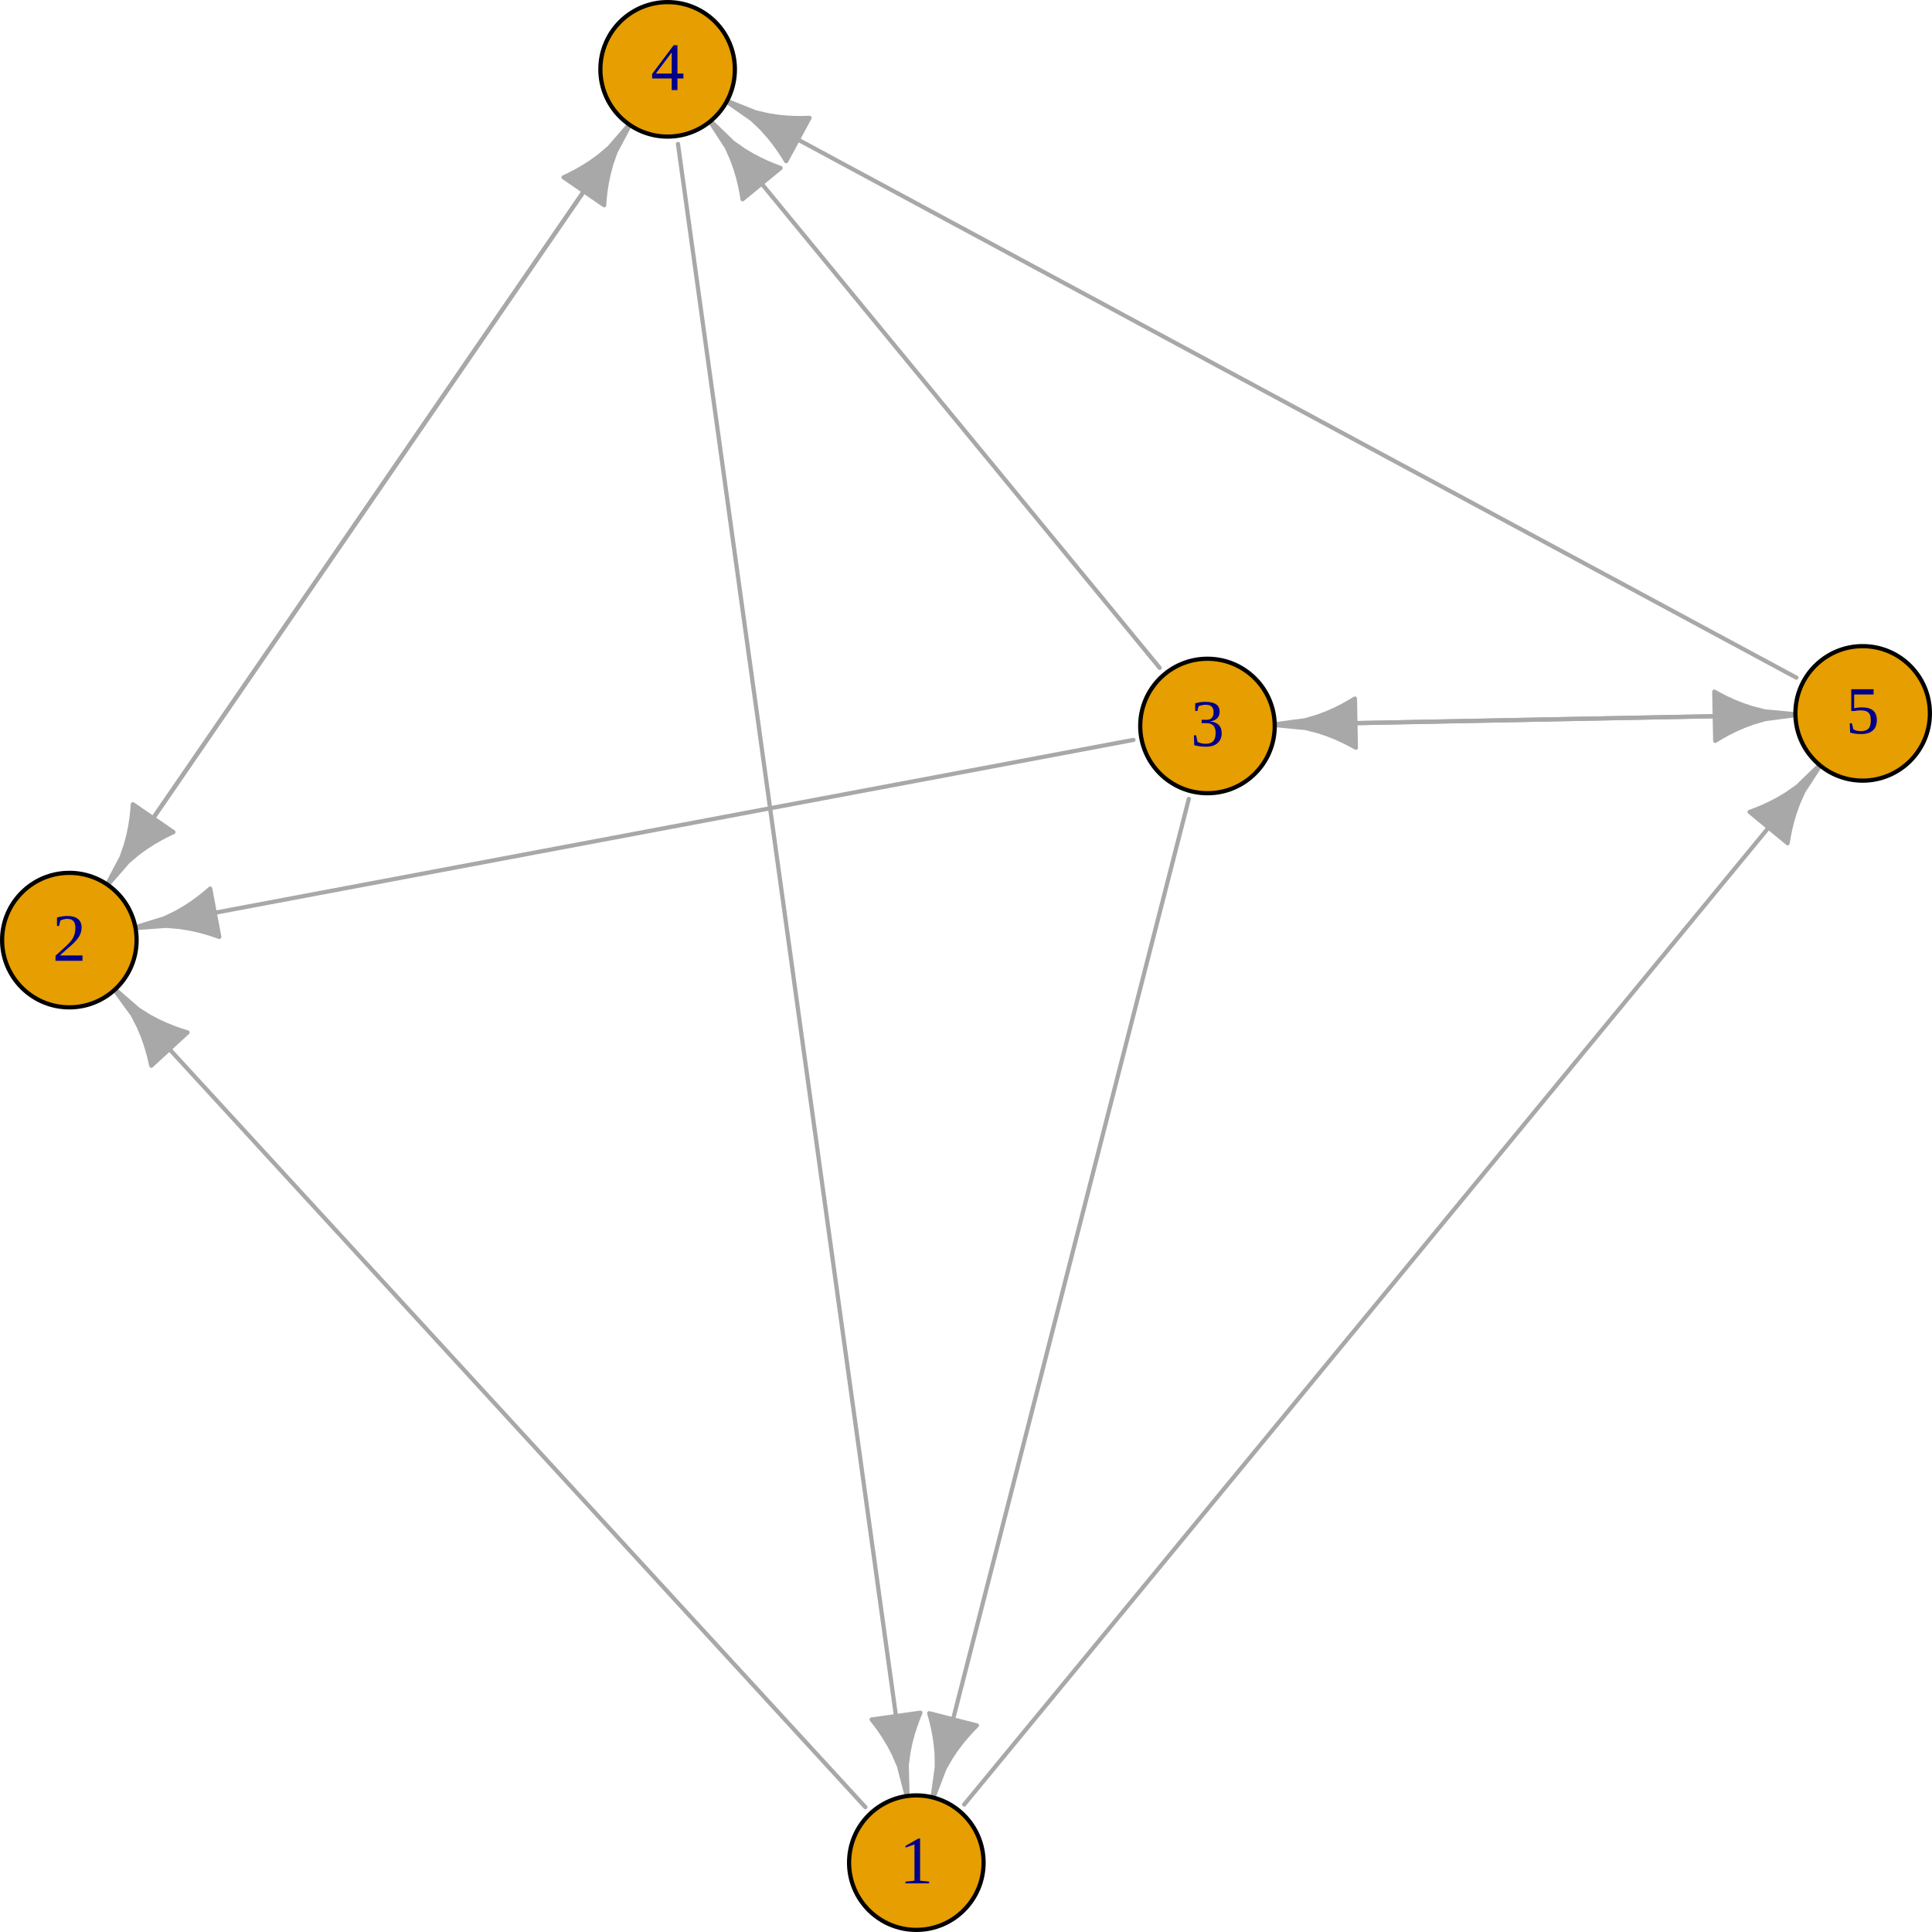 <?xml version="1.0" encoding="UTF-8" standalone="no"?>
<svg
   xmlns:dc="http://purl.org/dc/elements/1.1/"
   xmlns:cc="http://creativecommons.org/ns#"
   xmlns:rdf="http://www.w3.org/1999/02/22-rdf-syntax-ns#"
   xmlns:svg="http://www.w3.org/2000/svg"
   xmlns="http://www.w3.org/2000/svg"
   xmlns:xlink="http://www.w3.org/1999/xlink"
   xmlns:sodipodi="http://sodipodi.sourceforge.net/DTD/sodipodi-0.dtd"
   xmlns:inkscape="http://www.inkscape.org/namespaces/inkscape"
   width="344.75pt"
   height="344.75pt"
   viewBox="0 0 344.75 344.75"
   version="1.1"
   id="svg2"
   inkscape:version="0.91 r13725"
   sodipodi:docname="example-network-directed.svg">
  <sodipodi:namedview
     pagecolor="#ffffff"
     bordercolor="#666666"
     borderopacity="1"
     objecttolerance="10"
     gridtolerance="10"
     guidetolerance="10"
     inkscape:pageopacity="0"
     inkscape:pageshadow="2"
     inkscape:window-width="956"
     inkscape:window-height="1034"
     id="namedview101"
     showgrid="false"
     inkscape:zoom="1.1706349"
     inkscape:cx="199.17918"
     inkscape:cy="206.46973"
     inkscape:window-x="0"
     inkscape:window-y="22"
     inkscape:window-maximized="0"
     inkscape:current-layer="svg2" />
  <defs
     id="defs4">
    <g
       id="g6">
      <symbol
         overflow="visible"
         id="glyph0-0"
         style="overflow:visible">
        <path
           style="stroke:none"
           d=""
           id="path9"
           inkscape:connector-curvature="0" />
      </symbol>
      <symbol
         overflow="visible"
         id="glyph0-1"
         style="overflow:visible">
        <path
           style="stroke:none"
           d="m 3.672,-0.469 1.609,0.156 0,0.312 -4.219,0 0,-0.312 1.609,-0.156 0,-6.484 -1.594,0.578 0,-0.312 L 3.375,-8 3.672,-8 Z m 0,0"
           id="path12"
           inkscape:connector-curvature="0" />
      </symbol>
      <symbol
         overflow="visible"
         id="glyph0-2"
         style="overflow:visible">
        <path
           style="stroke:none"
           d="m 5.344,0 -4.812,0 0,-0.906 1.094,-1 C 2.32,-2.508 2.832,-3 3.156,-3.375 c 0.332,-0.383 0.566,-0.773 0.703,-1.172 0.145,-0.406 0.219,-0.863 0.219,-1.375 0,-0.508 -0.117,-0.895 -0.344,-1.156 -0.23,-0.27 -0.605,-0.406 -1.125,-0.406 -0.211,0 -0.422,0.031 -0.641,0.094 -0.219,0.055 -0.414,0.125 -0.578,0.219 l -0.219,0.953 -0.375,0 0,-1.516 C 1.504,-7.91 2.109,-8 2.609,-8 c 0.852,0 1.492,0.18 1.922,0.531 0.438,0.355 0.656,0.859 0.656,1.516 0,0.438 -0.09,0.855 -0.266,1.25 -0.168,0.387 -0.43,0.773 -0.781,1.156 C 3.797,-3.16 3.219,-2.625 2.406,-1.938 2.051,-1.633 1.68,-1.305 1.297,-0.953 l 4.047,0 z m 0,0"
           id="path15"
           inkscape:connector-curvature="0" />
      </symbol>
      <symbol
         overflow="visible"
         id="glyph0-3"
         style="overflow:visible">
        <path
           style="stroke:none"
           d="m 5.531,-2.406 c 0,0.75 -0.246,1.34 -0.734,1.766 C 4.316,-0.211 3.633,0 2.75,0 2.008,0 1.305,-0.086 0.641,-0.266 l -0.062,-1.766 0.391,0 0.25,1.172 c 0.156,0.094 0.375,0.18 0.656,0.25 0.281,0.062 0.539,0.094 0.781,0.094 0.613,0 1.066,-0.148 1.359,-0.453 0.289,-0.301 0.438,-0.812 0.438,-1.531 0,-0.562 -0.137,-0.984 -0.406,-1.266 -0.273,-0.289 -0.688,-0.438 -1.25,-0.438 l -0.844,0 0,-0.594 0.844,0 c 0.438,0 0.758,-0.109 0.969,-0.328 C 3.984,-5.352 4.094,-5.691 4.094,-6.141 4.094,-6.609 3.977,-6.945 3.75,-7.156 3.52,-7.375 3.156,-7.484 2.656,-7.484 2.445,-7.484 2.227,-7.457 2,-7.406 1.781,-7.352 1.582,-7.289 1.406,-7.219 l -0.203,0.844 -0.391,0 0,-1.359 c 0.383,-0.113 0.719,-0.188 1,-0.219 C 2.094,-7.984 2.375,-8 2.656,-8 c 1.676,0 2.516,0.586 2.516,1.75 0,0.5 -0.152,0.898 -0.453,1.188 -0.293,0.293 -0.715,0.477 -1.266,0.547 0.719,0.086 1.242,0.305 1.578,0.656 0.332,0.355 0.5,0.84 0.5,1.453 z m 0,0"
           id="path18"
           inkscape:connector-curvature="0" />
      </symbol>
      <symbol
         overflow="visible"
         id="glyph0-4"
         style="overflow:visible">
        <path
           style="stroke:none"
           d="M 4.75,-2.062 4.75,0 3.734,0 l 0,-2.062 -3.5,0 0,-0.812 L 4.078,-8 4.75,-8 l 0,5.062 1.062,0 0,0.875 z m -1.016,-4.625 -0.031,0 -2.812,3.75 2.844,0 z m 0,0"
           id="path21"
           inkscape:connector-curvature="0" />
      </symbol>
      <symbol
         overflow="visible"
         id="glyph0-5"
         style="overflow:visible">
        <path
           style="stroke:none"
           d="m 2.844,-4.766 c 0.906,0 1.578,0.188 2.016,0.562 0.445,0.375 0.672,0.949 0.672,1.719 0,0.805 -0.242,1.418 -0.719,1.844 C 4.332,-0.211 3.645,0 2.75,0 2.008,0 1.348,-0.086 0.766,-0.266 l -0.062,-1.656 0.375,0 0.266,1.078 c 0.176,0.105 0.383,0.188 0.625,0.25 0.238,0.055 0.469,0.078 0.688,0.078 0.613,0 1.066,-0.145 1.359,-0.438 0.289,-0.289 0.438,-0.781 0.438,-1.469 0,-0.477 -0.062,-0.844 -0.188,-1.094 -0.125,-0.25 -0.324,-0.43 -0.594,-0.547 C 3.398,-4.176 3.031,-4.234 2.562,-4.234 c -0.355,0 -0.699,0.043 -1.031,0.125 l -0.562,0 0,-3.891 3.984,0 0,0.938 -3.469,0 0,2.453 c 0.426,-0.102 0.879,-0.156 1.359,-0.156 z m 0,0"
           id="path24"
           inkscape:connector-curvature="0" />
      </symbol>
    </g>
  </defs>
  <g
     id="surface97"
     transform="translate(-94.023,-72.426)">
    <path
       style="fill:none;stroke:#a8a8a8;stroke-width:0.75;stroke-linecap:round;stroke-linejoin:round;stroke-miterlimit:10;stroke-opacity:1"
       d="m 248.445,394.898 -0.062,-0.07 -0.422,-0.453 -1.047,-1.145 -1.855,-2.02 -2.727,-2.969 -3.547,-3.863 -4.211,-4.586 -4.664,-5.082 -4.898,-5.336 -4.926,-5.367 -4.801,-5.227 -4.574,-4.984 -4.297,-4.676 -4.004,-4.363 -3.73,-4.066 -3.496,-3.805 -3.305,-3.598 -3.164,-3.449 -3.078,-3.352 -3.035,-3.309 -0.797,-0.867 -3.02,-3.289 -3.055,-3.328 -3.133,-3.41 -3.262,-3.555 -3.441,-3.746 -3.672,-4 -3.938,-4.289 -4.23,-4.609 -4.52,-4.922 -4.77,-5.195 -4.934,-5.375 -4.965,-5.406 -4.801,-5.23 -4.422,-4.812 -3.816,-4.16 -3.039,-3.309 -2.172,-2.367 -1.324,-1.441 -0.621,-0.676 -0.152,-0.168 -0.004,-0.004"
       id="path27"
       inkscape:connector-curvature="0" />
    <path
       style="fill:none;stroke:#a8a8a8;stroke-width:0.75;stroke-linecap:round;stroke-linejoin:round;stroke-miterlimit:10;stroke-opacity:1"
       d="m 266.078,394.426 0.055,-0.066 0.359,-0.441 0.914,-1.109 1.641,-1.988 2.449,-2.977 3.254,-3.953 3.973,-4.824 4.535,-5.504 4.906,-5.961 5.086,-6.18 5.105,-6.195 4.984,-6.055 4.777,-5.805 4.523,-5.492 4.25,-5.16 3.984,-4.836 3.742,-4.543 3.535,-4.297 3.371,-4.094 3.254,-3.953 3.18,-3.859 3.141,-3.816 1.023,-1.238 3.125,-3.801 3.156,-3.832 3.219,-3.91 3.328,-4.039 3.477,-4.223 3.676,-4.461 3.906,-4.746 4.168,-5.062 4.445,-5.398 4.711,-5.723 4.945,-6.004 5.102,-6.195 5.141,-6.242 5.027,-6.109 4.73,-5.742 4.238,-5.148 3.578,-4.344 2.793,-3.391 1.969,-2.395 1.199,-1.457 0.566,-0.684 0.148,-0.18 0.004,-0.004"
       id="path29"
       inkscape:connector-curvature="0" />
    <path
       style="fill:none;stroke:#a8a8a8;stroke-width:0.75;stroke-linecap:round;stroke-linejoin:round;stroke-miterlimit:10;stroke-opacity:1"
       d="m 114.012,229.102 0.059,-0.086 0.379,-0.555 0.945,-1.375 1.645,-2.395 2.367,-3.441 2.992,-4.355 3.445,-5.016 3.691,-5.371 3.746,-5.449 3.648,-5.312 3.457,-5.031 3.223,-4.691 2.98,-4.336 2.762,-4.023 2.578,-3.754 2.445,-3.555 2.355,-3.43 2.312,-3.367 0.871,-1.266 2.297,-3.34 2.324,-3.387 2.402,-3.496 2.523,-3.672 2.691,-3.918 2.902,-4.223 3.141,-4.57 3.383,-4.926 3.602,-5.246 3.75,-5.453 3.77,-5.488 3.613,-5.258 3.254,-4.734 2.695,-3.926 2.004,-2.918 1.277,-1.859 0.633,-0.918 0.18,-0.262 0.004,-0.008"
       id="path31"
       inkscape:connector-curvature="0" />
    <path
       style="fill:none;stroke:#a8a8a8;stroke-width:0.75;stroke-linecap:round;stroke-linejoin:round;stroke-miterlimit:10;stroke-opacity:1"
       d="m 306.152,214.992 -0.023,0.094 -0.16,0.621 -0.395,1.543 -0.695,2.719 -1.016,3.965 -1.309,5.102 -1.535,5.996 -1.68,6.559 -1.742,6.801 -1.73,6.754 -1.668,6.516 -1.574,6.148 -1.473,5.738 -1.363,5.332 -1.273,4.965 -1.191,4.66 -1.137,4.434 -1.098,4.285 -1.078,4.203 -0.559,2.191 -1.07,4.172 -1.082,4.219 -1.109,4.34 -1.16,4.531 -1.23,4.801 -1.316,5.141 -1.418,5.535 -1.523,5.953 -1.629,6.359 -1.715,6.684 -1.754,6.855 -1.742,6.793 -1.645,6.422 -1.465,5.719 -1.207,4.711 -0.898,3.508 -0.578,2.262 -0.297,1.16 -0.094,0.371 -0.008,0.023"
       id="path33"
       inkscape:connector-curvature="0" />
    <path
       style="fill:none;stroke:#a8a8a8;stroke-width:0.75;stroke-linecap:round;stroke-linejoin:round;stroke-miterlimit:10;stroke-opacity:1"
       d="m 296.281,204.457 -0.098,0.019 -0.633,0.117 -1.578,0.297 -2.77,0.52 -4.031,0.762 -5.184,0.973 -6.07,1.145 -6.625,1.246 -6.852,1.289 -6.793,1.277 -6.531,1.227 -6.156,1.16 -5.738,1.078 -5.328,1.004 -4.965,0.934 -4.66,0.879 -4.441,0.832 -4.297,0.809 -4.23,0.797 -1.594,0.301 -4.199,0.789 -4.25,0.801 -4.371,0.82 -4.566,0.859 -4.848,0.914 -5.191,0.977 -5.594,1.051 -6.02,1.133 -6.426,1.211 -6.75,1.27 -6.906,1.297 -6.82,1.285 -6.418,1.207 -5.668,1.066 -4.621,0.867 -3.383,0.637 -2.133,0.402 -1.043,0.195 -0.297,0.059 -0.012,0"
       id="path35"
       inkscape:connector-curvature="0" />
    <path
       style="fill:none;stroke:#a8a8a8;stroke-width:0.75;stroke-linecap:round;stroke-linejoin:round;stroke-miterlimit:10;stroke-opacity:1"
       d="m 300.953,191.59 -0.074,-0.09 -0.477,-0.578 -1.16,-1.41 -1.969,-2.395 -2.727,-3.32 -3.301,-4.016 -3.621,-4.402 -3.688,-4.484 -3.566,-4.336 -3.34,-4.062 -3.07,-3.734 -2.809,-3.422 -2.594,-3.152 -2.426,-2.953 -2.328,-2.828 -2.281,-2.773 -0.355,-0.434 -2.262,-2.754 -2.309,-2.805 -2.406,-2.926 -2.562,-3.121 -2.781,-3.379 -3.039,-3.699 -3.312,-4.031 -3.562,-4.332 -3.715,-4.516 -3.695,-4.5 -3.445,-4.188 -2.926,-3.559 -2.195,-2.672 -1.383,-1.68 -0.645,-0.785 -0.152,-0.184"
       id="path37"
       inkscape:connector-curvature="0" />
    <path
       style="fill:none;stroke:#a8a8a8;stroke-width:0.75;stroke-linecap:round;stroke-linejoin:round;stroke-miterlimit:10;stroke-opacity:1"
       d="m 322.926,201.715 0.133,-0.004 0.855,-0.016 2.023,-0.039 3.273,-0.062 4.281,-0.082 4.824,-0.094 4.918,-0.094 4.684,-0.09 4.289,-0.086 3.871,-0.074 3.512,-0.066 3.25,-0.062 3.102,-0.059 2.242,-0.043 3.035,-0.059 3.117,-0.062 3.309,-0.062 3.609,-0.07 3.996,-0.074 4.434,-0.086 4.812,-0.094 5.008,-0.094 4.844,-0.094 4.211,-0.082 3.145,-0.062 1.871,-0.035 0.734,-0.012 0.094,-0.004"
       id="path39"
       inkscape:connector-curvature="0" />
    <path
       style="fill:none;stroke:#a8a8a8;stroke-width:0.75;stroke-linecap:round;stroke-linejoin:round;stroke-miterlimit:10;stroke-opacity:1"
       d="m 215.004,98.113 0.008,0.078 0.074,0.512 0.18,1.305 0.328,2.367 0.5,3.594 0.676,4.879 0.844,6.098 0.992,7.152 1.105,7.977 1.184,8.531 1.227,8.824 1.23,8.871 1.207,8.727 1.172,8.441 1.117,8.07 1.062,7.648 1.004,7.223 0.941,6.816 0.895,6.445 0.852,6.129 0.812,5.875 0.789,5.676 0.77,5.539 0.758,5.469 0.648,4.68 0.75,5.422 0.758,5.461 0.77,5.551 0.793,5.695 0.816,5.906 0.855,6.172 0.902,6.5 0.953,6.879 1.012,7.293 1.07,7.723 1.133,8.145 1.18,8.512 1.219,8.789 1.234,8.918 1.23,8.848 1.184,8.539 1.102,7.957 0.988,7.113 0.836,6.035 0.668,4.809 0.488,3.52 0.316,2.301 0.176,1.25 0.062,0.473 0.012,0.066"
       id="path41"
       inkscape:connector-curvature="0" />
    <path
       style="fill:none;stroke:#a8a8a8;stroke-width:0.75;stroke-linecap:round;stroke-linejoin:round;stroke-miterlimit:10;stroke-opacity:1"
       d="m 205.547,95.879 -0.059,0.082 -0.383,0.559 -0.945,1.371 -1.645,2.398 -2.367,3.441 -2.992,4.355 -3.445,5.016 -3.691,5.371 -3.742,5.449 -3.648,5.309 -3.457,5.035 -3.223,4.688 -2.98,4.34 -2.766,4.02 -2.578,3.758 -2.445,3.555 -2.355,3.43 -2.312,3.367 -0.871,1.266 -2.293,3.34 -2.328,3.387 -2.402,3.496 -2.523,3.672 -2.691,3.918 -2.898,4.223 -3.141,4.57 -3.383,4.926 -3.605,5.242 -3.75,5.457 -3.766,5.488 -3.617,5.258 -3.25,4.734 -2.699,3.926 -2.004,2.918 -1.277,1.855 -0.629,0.922 -0.18,0.258 -0.008,0.012"
       id="path43"
       inkscape:connector-curvature="0" />
    <path
       style="fill:none;stroke:#a8a8a8;stroke-width:0.75;stroke-linecap:round;stroke-linejoin:round;stroke-miterlimit:10;stroke-opacity:1"
       d="m 412.961,199.98 -0.133,0.004 -0.855,0.016 -2.02,0.039 -3.277,0.062 -4.277,0.082 -4.828,0.094 -4.914,0.094 -4.684,0.09 -4.293,0.082 -3.871,0.078 -3.512,0.066 -3.25,0.062 -3.102,0.059 -2.242,0.043 -3.035,0.059 -3.117,0.059 -3.309,0.066 -3.605,0.07 -4,0.074 -4.434,0.086 -4.812,0.094 -5.008,0.094 -4.844,0.094 -4.211,0.082 -3.145,0.059 -1.867,0.039 -0.738,0.012 -0.094,0.004"
       id="path45"
       inkscape:connector-curvature="0" />
    <path
       style="fill:none;stroke:#a8a8a8;stroke-width:0.75;stroke-linecap:round;stroke-linejoin:round;stroke-miterlimit:10;stroke-opacity:1"
       d="m 414.57,193.348 -0.082,-0.043 -0.523,-0.285 -1.316,-0.707 -2.348,-1.266 -3.48,-1.875 -4.57,-2.465 -5.504,-2.965 -6.184,-3.336 -6.59,-3.551 -6.727,-3.621 -6.641,-3.582 -6.402,-3.449 -6.07,-3.27 -5.691,-3.07 -5.32,-2.867 -4.977,-2.68 -4.684,-2.523 -4.449,-2.398 -4.285,-2.309 -4.18,-2.254 -4.133,-2.227 -0.848,-0.457 -4.113,-2.219 -4.156,-2.238 -4.25,-2.293 -4.41,-2.375 -4.633,-2.496 -4.918,-2.652 -5.254,-2.832 -5.625,-3.031 -6.012,-3.238 -6.359,-3.43 -6.637,-3.574 -6.766,-3.648 -6.695,-3.605 -6.367,-3.43 -5.754,-3.105 -4.883,-2.629 -3.824,-2.062 -2.68,-1.445 -1.609,-0.863 -0.73,-0.395 -0.168,-0.09 -0.004,-0.004"
       id="path47"
       inkscape:connector-curvature="0" />
    <path
       style="fill:#a8a8a8;fill-opacity:1;fill-rule:nonzero;stroke:#a8a8a8;stroke-width:0.75;stroke-linecap:round;stroke-linejoin:round;stroke-miterlimit:10;stroke-opacity:1"
       d="m 127.488,256.656 -1.176,-0.367 -1.242,-0.441 -1.32,-0.527 -1.441,-0.656 -1.625,-0.859 -1.98,-1.242 -4.133,-3.59 -0.109,0.094 3.227,4.43 1.07,2.078 0.715,1.691 0.531,1.492 0.418,1.363 0.328,1.273 0.27,1.203 z m 0,0"
       id="path49"
       inkscape:connector-curvature="0" />
    <path
       style="fill:#a8a8a8;fill-opacity:1;fill-rule:nonzero;stroke:#a8a8a8;stroke-width:0.75;stroke-linecap:round;stroke-linejoin:round;stroke-miterlimit:10;stroke-opacity:1"
       d="m 413.008,222.895 0.203,-1.215 0.262,-1.289 0.34,-1.387 0.453,-1.516 0.621,-1.73 0.957,-2.133 2.984,-4.594 -0.113,-0.09 -3.934,3.809 -1.91,1.348 -1.578,0.945 -1.402,0.73 -1.293,0.602 -1.215,0.504 -1.156,0.434 z m 0,0"
       id="path51"
       inkscape:connector-curvature="0" />
    <path
       style="fill:#a8a8a8;fill-opacity:1;fill-rule:nonzero;stroke:#a8a8a8;stroke-width:0.75;stroke-linecap:round;stroke-linejoin:round;stroke-miterlimit:10;stroke-opacity:1"
       d="m 201.828,109.047 0.094,-1.23 0.148,-1.309 0.219,-1.406 0.32,-1.551 0.469,-1.777 0.77,-2.207 2.574,-4.836 -0.121,-0.082 -3.59,4.137 -1.785,1.508 -1.488,1.078 -1.336,0.852 -1.234,0.711 -1.168,0.609 -1.113,0.527 z m 0,0"
       id="path53"
       inkscape:connector-curvature="0" />
    <path
       style="fill:#a8a8a8;fill-opacity:1;fill-rule:nonzero;stroke:#a8a8a8;stroke-width:0.75;stroke-linecap:round;stroke-linejoin:round;stroke-miterlimit:10;stroke-opacity:1"
       d="m 259.832,378.137 0.332,1.188 0.309,1.277 L 260.75,382 l 0.238,1.566 0.168,1.828 0.039,2.336 -0.754,5.426 0.141,0.035 1.949,-5.117 1.156,-2.031 1.027,-1.523 0.961,-1.258 0.914,-1.094 0.887,-0.973 0.863,-0.879 z m 0,0"
       id="path55"
       inkscape:connector-curvature="0" />
    <path
       style="fill:#a8a8a8;fill-opacity:1;fill-rule:nonzero;stroke:#a8a8a8;stroke-width:0.75;stroke-linecap:round;stroke-linejoin:round;stroke-miterlimit:10;stroke-opacity:1"
       d="m 131.531,230.984 -0.934,0.801 -1.027,0.824 -1.148,0.844 -1.32,0.875 -1.586,0.926 -2.102,1.023 -5.234,1.613 0.027,0.141 5.461,-0.398 2.332,0.188 1.812,0.289 1.547,0.336 1.379,0.367 1.254,0.395 1.164,0.406 z m 0,0"
       id="path57"
       inkscape:connector-curvature="0" />
    <path
       style="fill:#a8a8a8;fill-opacity:1;fill-rule:nonzero;stroke:#a8a8a8;stroke-width:0.75;stroke-linecap:round;stroke-linejoin:round;stroke-miterlimit:10;stroke-opacity:1"
       d="m 233.316,102.402 -1.156,-0.434 -1.215,-0.504 -1.293,-0.602 -1.402,-0.734 -1.574,-0.941 -1.91,-1.352 -3.934,-3.812 -0.109,0.094 2.98,4.594 0.953,2.133 0.621,1.73 0.449,1.516 0.34,1.387 0.262,1.289 0.203,1.215 z m 0,0"
       id="path59"
       inkscape:connector-curvature="0" />
    <path
       style="fill:#a8a8a8;fill-opacity:1;fill-rule:nonzero;stroke:#a8a8a8;stroke-width:0.75;stroke-linecap:round;stroke-linejoin:round;stroke-miterlimit:10;stroke-opacity:1"
       d="m 400.09,204.621 1.055,-0.637 1.152,-0.641 1.27,-0.641 1.449,-0.645 1.715,-0.652 2.242,-0.66 5.43,-0.719 0,-0.145 -5.453,-0.512 -2.27,-0.574 -1.738,-0.586 -1.473,-0.59 -1.297,-0.59 L 401,196.438 l -1.078,-0.598 z m 0,0"
       id="path61"
       inkscape:connector-curvature="0" />
    <path
       style="fill:#a8a8a8;fill-opacity:1;fill-rule:nonzero;stroke:#a8a8a8;stroke-width:0.75;stroke-linecap:round;stroke-linejoin:round;stroke-miterlimit:10;stroke-opacity:1"
       d="m 249.559,379.254 0.758,0.973 0.77,1.066 0.789,1.188 0.812,1.359 0.848,1.629 0.922,2.148 1.359,5.305 0.141,-0.019 -0.137,-5.473 0.301,-2.32 0.375,-1.797 0.41,-1.531 0.438,-1.355 0.449,-1.234 0.465,-1.145 z m 0,0"
       id="path63"
       inkscape:connector-curvature="0" />
    <path
       style="fill:#a8a8a8;fill-opacity:1;fill-rule:nonzero;stroke:#a8a8a8;stroke-width:0.75;stroke-linecap:round;stroke-linejoin:round;stroke-miterlimit:10;stroke-opacity:1"
       d="m 117.73,215.934 -0.098,1.23 -0.148,1.305 -0.219,1.41 -0.316,1.551 -0.473,1.777 -0.766,2.207 -2.574,4.836 0.117,0.082 3.59,-4.137 1.789,-1.512 1.488,-1.074 1.332,-0.852 1.238,-0.711 1.164,-0.609 1.113,-0.531 z m 0,0"
       id="path65"
       inkscape:connector-curvature="0" />
    <path
       style="fill:#a8a8a8;fill-opacity:1;fill-rule:nonzero;stroke:#a8a8a8;stroke-width:0.75;stroke-linecap:round;stroke-linejoin:round;stroke-miterlimit:10;stroke-opacity:1"
       d="m 335.797,197.074 -1.055,0.637 -1.148,0.641 -1.273,0.641 -1.445,0.645 -1.719,0.652 -2.242,0.66 -5.43,0.719 0.004,0.145 5.453,0.512 2.266,0.574 1.742,0.586 1.469,0.586 1.297,0.594 1.172,0.594 1.082,0.598 z m 0,0"
       id="path67"
       inkscape:connector-curvature="0" />
    <path
       style="fill:#a8a8a8;fill-opacity:1;fill-rule:nonzero;stroke:#a8a8a8;stroke-width:0.75;stroke-linecap:round;stroke-linejoin:round;stroke-miterlimit:10;stroke-opacity:1"
       d="m 238.48,93.457 -1.234,0.039 -1.312,-0.008 -1.426,-0.066 -1.578,-0.148 -1.812,-0.277 -2.277,-0.527 -5.086,-2.039 -0.066,0.125 4.496,3.129 1.691,1.609 1.23,1.367 0.992,1.234 0.84,1.152 0.727,1.094 0.648,1.051 z m 0,0"
       id="path69"
       inkscape:connector-curvature="0" />
    <path
       style="fill:#e69e00;fill-opacity:1;fill-rule:nonzero;stroke:#000000;stroke-width:0.75;stroke-linecap:round;stroke-linejoin:round;stroke-miterlimit:10;stroke-opacity:1"
       d="m 269.535,404.801 c 0,6.625 -5.375,12 -12,12 -6.629,0 -12,-5.375 -12,-12 0,-6.629 5.371,-12 12,-12 6.625,0 12,5.371 12,12"
       id="path71"
       inkscape:connector-curvature="0" />
    <path
       style="fill:#e69e00;fill-opacity:1;fill-rule:nonzero;stroke:#000000;stroke-width:0.75;stroke-linecap:round;stroke-linejoin:round;stroke-miterlimit:10;stroke-opacity:1"
       d="m 118.398,240.18 c 0,6.629 -5.371,12 -12,12 -6.625,0 -12,-5.371 -12,-12 0,-6.629 5.375,-12 12,-12 6.629,0 12,5.371 12,12"
       id="path73"
       inkscape:connector-curvature="0" />
    <path
       style="fill:#e69e00;fill-opacity:1;fill-rule:nonzero;stroke:#000000;stroke-width:0.75;stroke-linecap:round;stroke-linejoin:round;stroke-miterlimit:10;stroke-opacity:1"
       d="m 321.488,201.973 c 0,6.625 -5.375,12 -12,12 -6.629,0 -12,-5.375 -12,-12 0,-6.629 5.371,-12 12,-12 6.625,0 12,5.371 12,12"
       id="path75"
       inkscape:connector-curvature="0" />
    <path
       style="fill:#e69e00;fill-opacity:1;fill-rule:nonzero;stroke:#000000;stroke-width:0.75;stroke-linecap:round;stroke-linejoin:round;stroke-miterlimit:10;stroke-opacity:1"
       d="m 225.156,84.801 c 0,6.625 -5.371,12 -12,12 -6.625,0 -12,-5.375 -12,-12 0,-6.629 5.375,-12 12,-12 6.629,0 12,5.371 12,12"
       id="path77"
       inkscape:connector-curvature="0" />
    <path
       style="fill:#e69e00;fill-opacity:1;fill-rule:nonzero;stroke:#000000;stroke-width:0.75;stroke-linecap:round;stroke-linejoin:round;stroke-miterlimit:10;stroke-opacity:1"
       d="m 438.398,199.723 c 0,6.629 -5.371,12 -12,12 -6.625,0 -12,-5.371 -12,-12 0,-6.629 5.375,-12 12,-12 6.629,0 12,5.371 12,12"
       id="path79"
       inkscape:connector-curvature="0" />
    <g
       style="fill:#00008a;fill-opacity:1"
       id="g81">
      <use
         xlink:href="#glyph0-1"
         x="254.535"
         y="408.494"
         id="use83"
         width="100%"
         height="100%" />
    </g>
    <g
       style="fill:#00008a;fill-opacity:1"
       id="g85">
      <use
         xlink:href="#glyph0-2"
         x="103.398"
         y="243.873"
         id="use87"
         width="100%"
         height="100%" />
    </g>
    <g
       style="fill:#00008a;fill-opacity:1"
       id="g89">
      <use
         xlink:href="#glyph0-3"
         x="306.488"
         y="205.666"
         id="use91"
         width="100%"
         height="100%" />
    </g>
    <g
       style="fill:#00008a;fill-opacity:1"
       id="g93">
      <use
         xlink:href="#glyph0-4"
         x="210.156"
         y="88.494"
         id="use95"
         width="100%"
         height="100%" />
    </g>
    <g
       style="fill:#00008a;fill-opacity:1"
       id="g97">
      <use
         xlink:href="#glyph0-5"
         x="423.398"
         y="203.416"
         id="use99"
         width="100%"
         height="100%" />
    </g>
  </g>
</svg>
